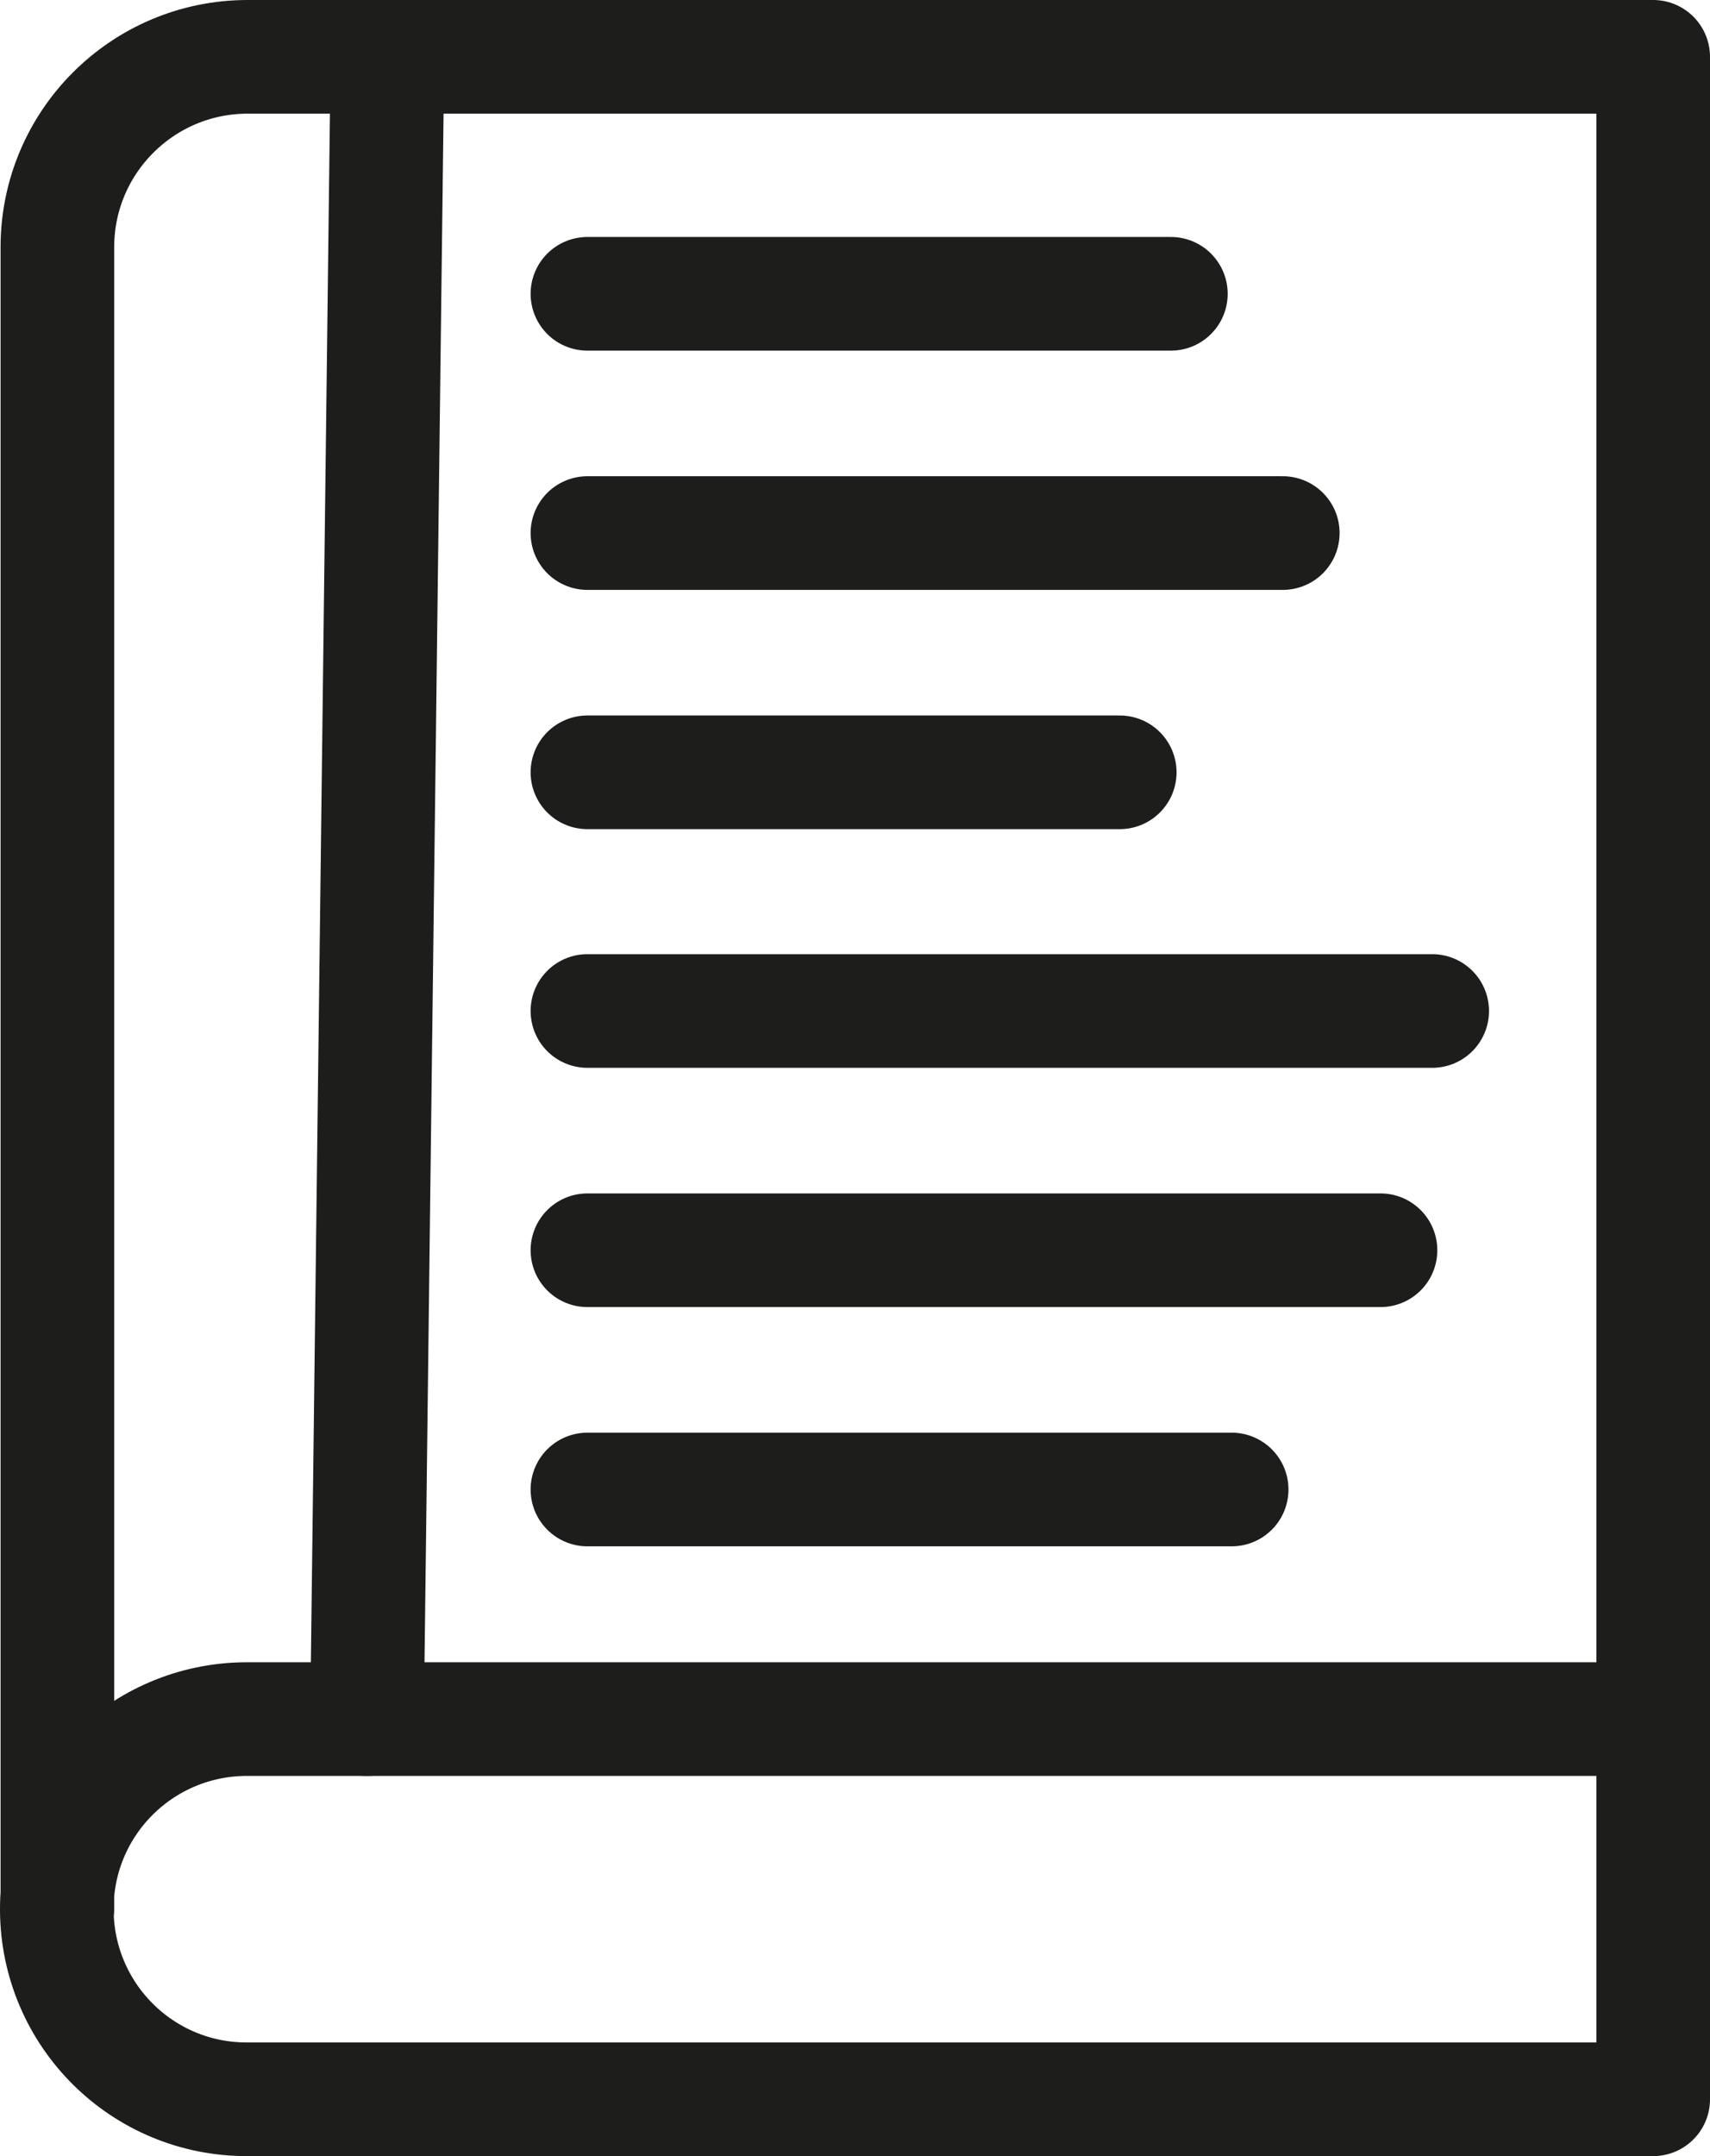 <?xml version="1.0" encoding="utf-8"?>
<!-- Generator: Adobe Illustrator 22.1.0, SVG Export Plug-In . SVG Version: 6.00 Build 0)  -->
<svg version="1.1" id="Ebene_1" xmlns="http://www.w3.org/2000/svg" xmlns:xlink="http://www.w3.org/1999/xlink" x="0px" y="0px"
	 viewBox="0 0 301 379.4" style="enable-background:new 0 0 301 379.4;" xml:space="preserve">
<style type="text/css">
	.st0{fill:none;stroke:#1D1D1B;stroke-width:20;stroke-linecap:round;stroke-linejoin:round;}
</style>
<title>reading</title>
<path class="st0" d="M43.6,76.9"/>
<path class="st0" d="M64.6,302.5"/>
<line class="st0" x1="64.6" y1="302.5" x2="291" y2="302.5"/>
<path class="st0" d="M64.6,10H291v359.4H43.6c-18.5,0.1-33.5-14.8-33.6-33.3c-0.1-18.5,14.8-33.5,33.3-33.6c0.1,0,0.2,0,0.4,0h20.9
	L68.2,10H43.6c-18.5,0-33.5,15-33.5,33.5v292.5"/>
<line class="st0" x1="103.4" y1="51.7" x2="206.1" y2="51.7"/>
<line class="st0" x1="103.4" y1="93.8" x2="225.8" y2="93.8"/>
<line class="st0" x1="103.4" y1="220" x2="243" y2="220"/>
<line class="st0" x1="103.4" y1="135.9" x2="197.1" y2="135.9"/>
<line class="st0" x1="103.4" y1="262.1" x2="216.8" y2="262.1"/>
<line class="st0" x1="103.4" y1="177.9" x2="252.1" y2="177.9"/>
</svg>
